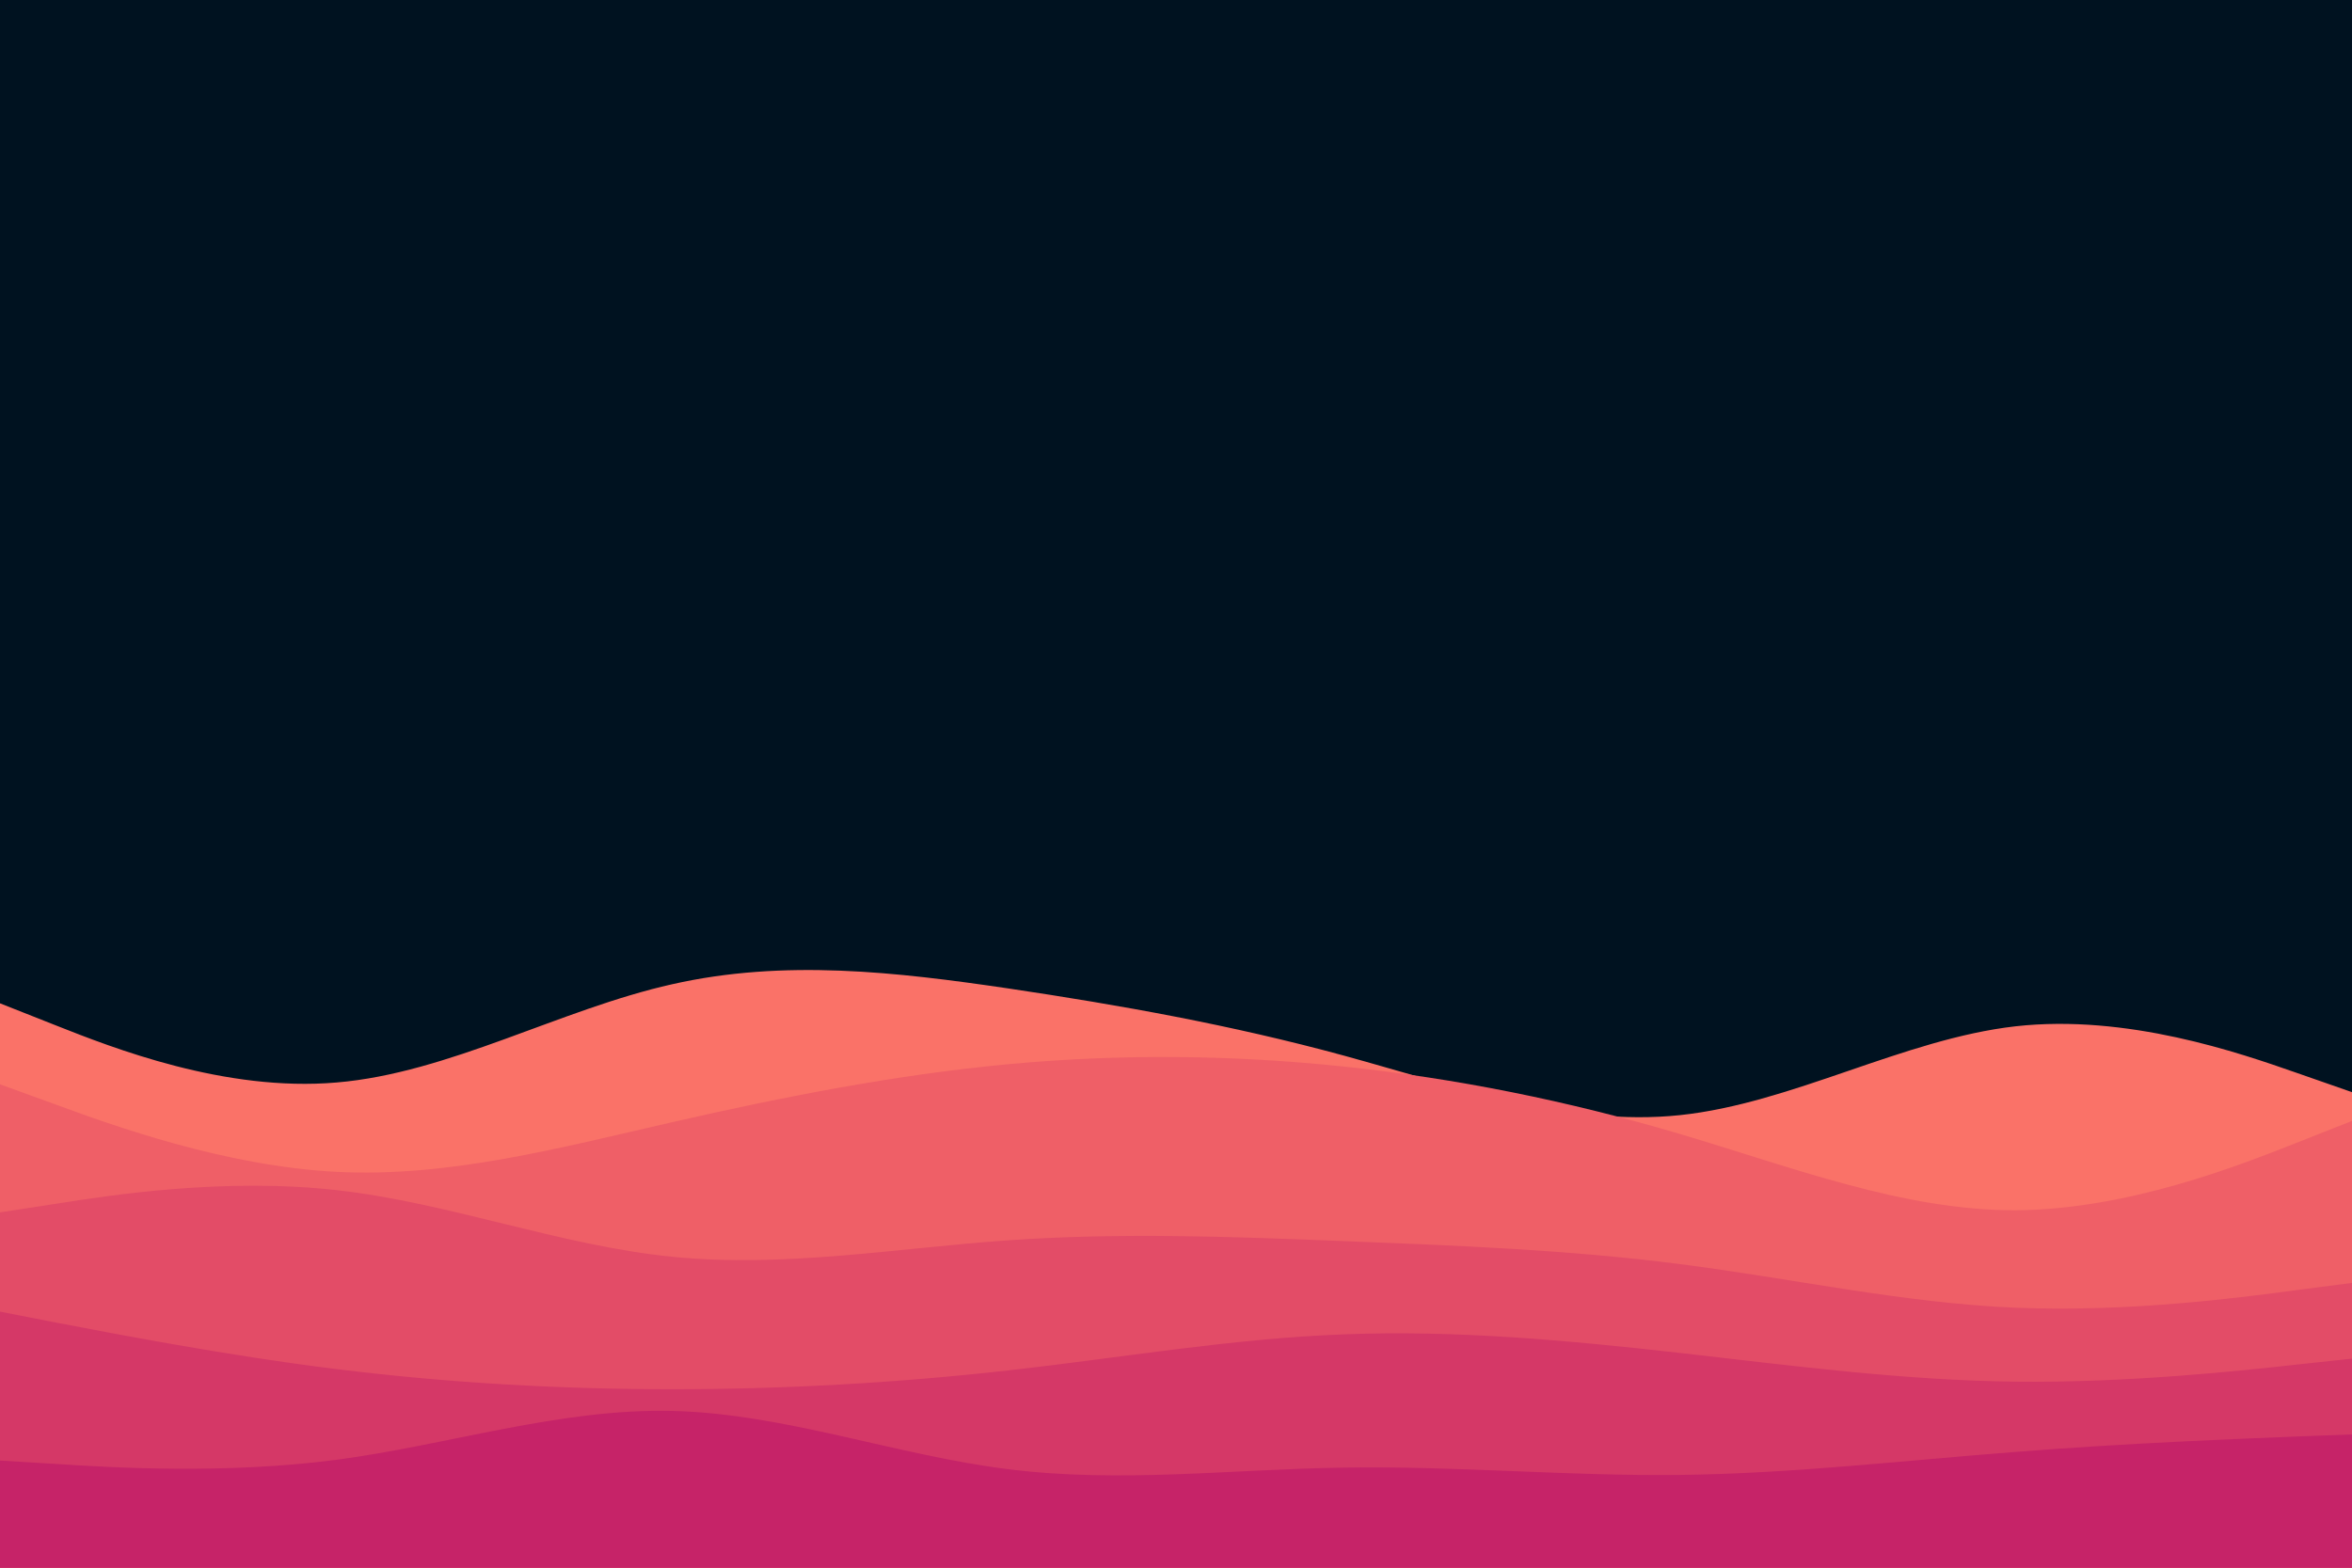 <svg id="visual" viewBox="0 0 900 600" width="900" height="600" xmlns="http://www.w3.org/2000/svg" xmlns:xlink="http://www.w3.org/1999/xlink" version="1.1"><rect x="0" y="0" width="900" height="600" fill="#001220"></rect><path d="M0 384L21.5 392.5C43 401 86 418 128.8 414.3C171.7 410.7 214.3 386.3 257.2 376.7C300 367 343 372 385.8 378.3C428.7 384.7 471.3 392.3 514.2 404C557 415.7 600 431.3 642.8 426.8C685.7 422.3 728.3 397.7 771.2 392.8C814 388 857 403 878.5 410.5L900 418L900 601L878.5 601C857 601 814 601 771.2 601C728.3 601 685.7 601 642.8 601C600 601 557 601 514.2 601C471.3 601 428.7 601 385.8 601C343 601 300 601 257.2 601C214.3 601 171.7 601 128.8 601C86 601 43 601 21.5 601L0 601Z" fill="#fa7268"></path><path d="M0 415L21.5 422.8C43 430.7 86 446.3 128.8 448.5C171.7 450.7 214.3 439.3 257.2 429.5C300 419.7 343 411.3 385.8 407.3C428.7 403.3 471.3 403.7 514.2 408.2C557 412.7 600 421.3 642.8 434C685.7 446.7 728.3 463.3 771.2 463.2C814 463 857 446 878.5 437.5L900 429L900 601L878.5 601C857 601 814 601 771.2 601C728.3 601 685.7 601 642.8 601C600 601 557 601 514.2 601C471.3 601 428.7 601 385.8 601C343 601 300 601 257.2 601C214.3 601 171.7 601 128.8 601C86 601 43 601 21.5 601L0 601Z" fill="#ef5f67"></path><path d="M0 464L21.5 460.7C43 457.3 86 450.7 128.8 455.5C171.7 460.3 214.3 476.7 257.2 481C300 485.3 343 477.7 385.8 474.7C428.7 471.7 471.3 473.3 514.2 475C557 476.7 600 478.3 642.8 483.8C685.7 489.3 728.3 498.7 771.2 500.5C814 502.3 857 496.7 878.5 493.8L900 491L900 601L878.5 601C857 601 814 601 771.2 601C728.3 601 685.7 601 642.8 601C600 601 557 601 514.2 601C471.3 601 428.7 601 385.8 601C343 601 300 601 257.2 601C214.3 601 171.7 601 128.8 601C86 601 43 601 21.5 601L0 601Z" fill="#e34c67"></path><path d="M0 502L21.5 506.2C43 510.3 86 518.7 128.8 524C171.7 529.3 214.3 531.7 257.2 531.7C300 531.7 343 529.3 385.8 524.5C428.7 519.7 471.3 512.3 514.2 510.7C557 509 600 513 642.8 517.8C685.7 522.7 728.3 528.3 771.2 528.8C814 529.3 857 524.7 878.5 522.3L900 520L900 601L878.5 601C857 601 814 601 771.2 601C728.3 601 685.7 601 642.8 601C600 601 557 601 514.2 601C471.3 601 428.7 601 385.8 601C343 601 300 601 257.2 601C214.3 601 171.7 601 128.8 601C86 601 43 601 21.5 601L0 601Z" fill="#d53867"></path><path d="M0 559L21.5 560.3C43 561.7 86 564.3 128.8 558.7C171.7 553 214.3 539 257.2 540C300 541 343 557 385.8 562.3C428.7 567.7 471.3 562.3 514.2 561.7C557 561 600 565 642.8 564.5C685.7 564 728.3 559 771.2 555.7C814 552.3 857 550.7 878.5 549.8L900 549L900 601L878.5 601C857 601 814 601 771.2 601C728.3 601 685.7 601 642.8 601C600 601 557 601 514.2 601C471.3 601 428.7 601 385.8 601C343 601 300 601 257.2 601C214.3 601 171.7 601 128.8 601C86 601 43 601 21.5 601L0 601Z" fill="#c62368"></path></svg>